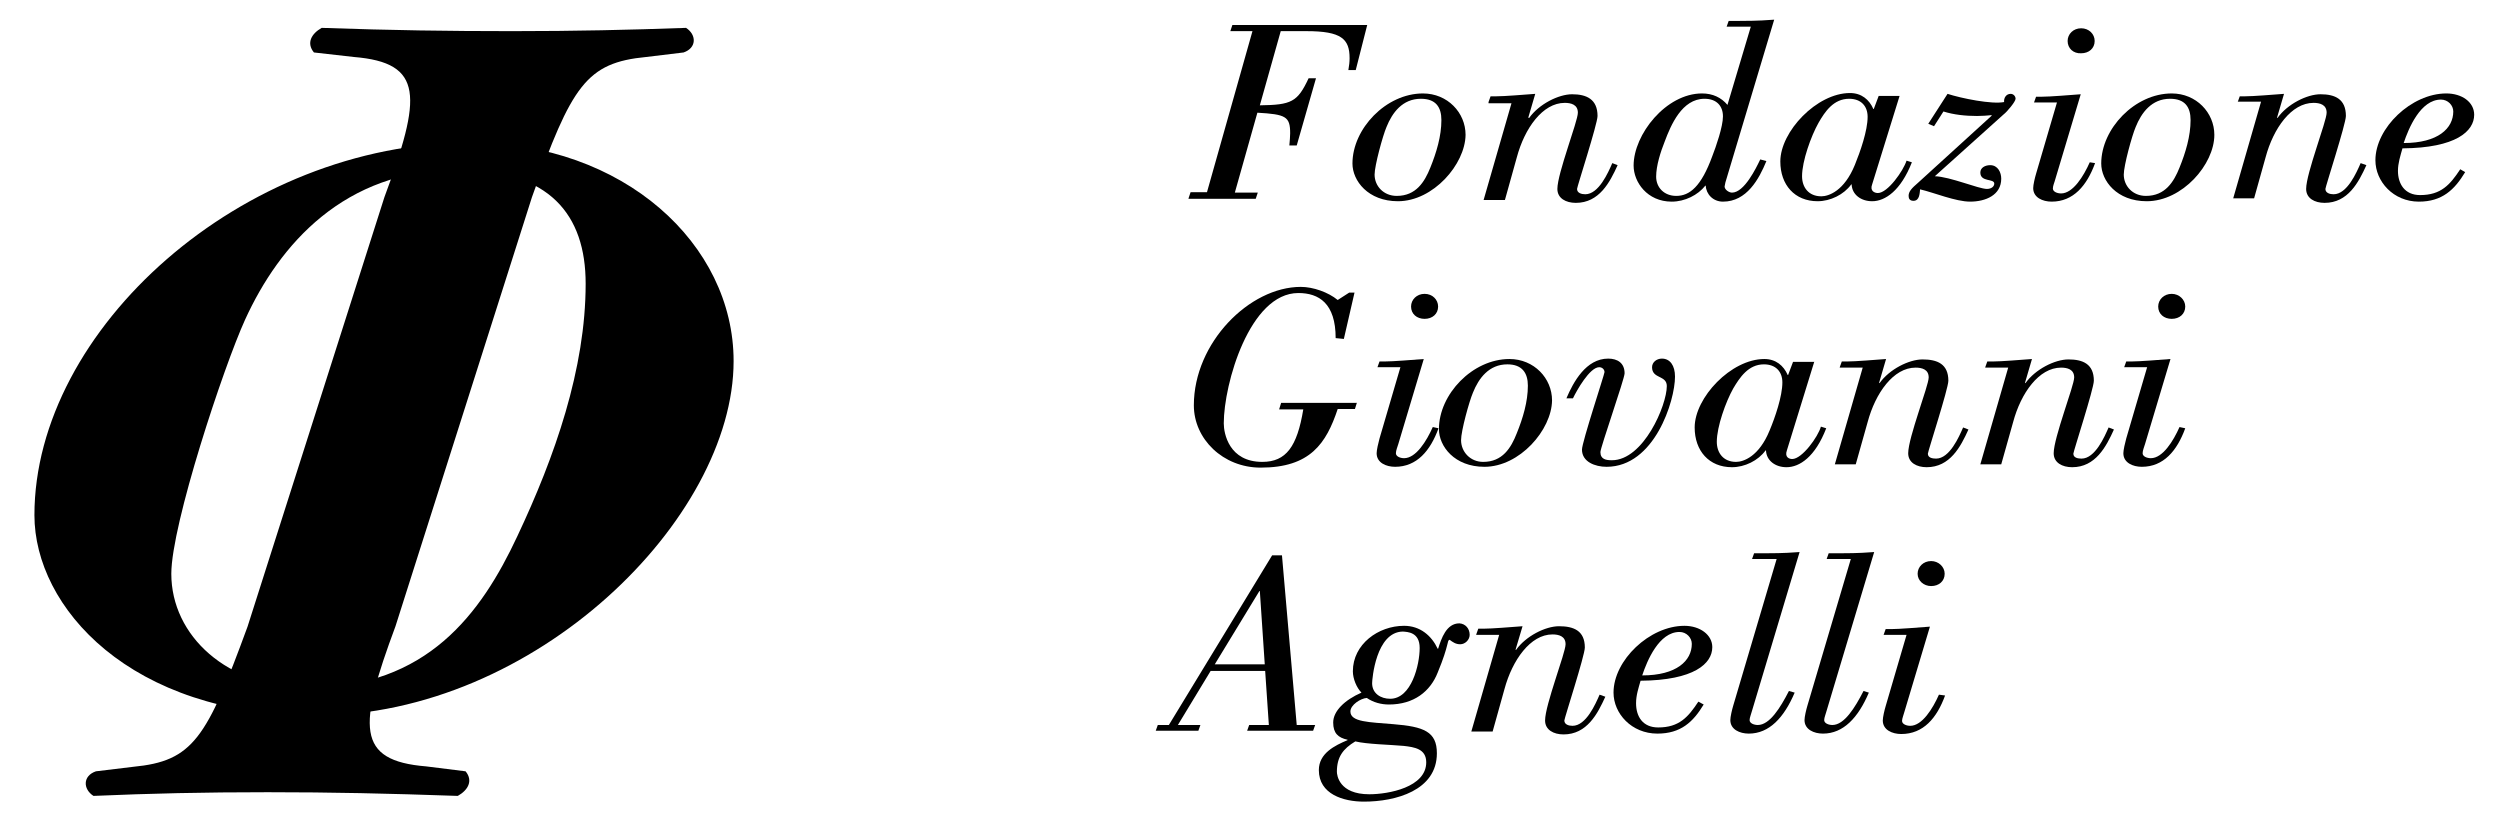 <?xml version="1.0" encoding="utf-8"?>
<svg version="1.1" id="Layer_1" xmlns="http://www.w3.org/2000/svg" xmlns:xlink="http://www.w3.org/1999/xlink" viewBox="0 0 610 200" xml:space="preserve">
<g>
	<path d="M290,48.4l0.5-1.5h4l11.1-39.3h-5.4l0.5-1.5h32.9l-2.8,11H329c0.2-1.1,0.3-2,0.3-2.9c0-4.7-2-6.6-10.5-6.6
		h-6.3l-5.1,18.1c7.7-0.1,9.2-0.8,11.9-6.6h1.8l-4.7,16.4h-1.8c0.1-1.1,0.2-2.2,0.2-3c0-4.1-1.1-4.6-8-5L301.3,47h5.6l-0.5,1.5H290z
		"/>
	<path d="M335.4,42.6c0,2.8,2.2,5.2,5.4,5.2c4.7,0,6.8-3.4,8.2-6.9c1.5-3.7,2.7-7.7,2.7-11.6c0-3.2-1.4-5.2-5-5.2
		c-4.5,0-7,3.4-8.4,6.9C337.4,33.1,335.4,40.4,335.4,42.6 M341.1,49.1c-7.3,0-11.1-5-11.1-9.2c0-8.5,8.2-17.1,17.2-17.1
		c6,0,10.4,4.7,10.4,10.1C357.5,40.1,349.7,49.1,341.1,49.1"/>
	<path d="M363.2,24.9l0.5-1.4h1.4c2,0,6.8-0.4,9.5-0.6l-1.7,5.8l0.2,0.1c2.4-3.4,7.2-5.8,10.5-5.8
		c3.5,0,6.2,1.2,6.2,5.3c0,1.9-5,17.3-5,17.8c0,1,1.1,1.3,2,1.3c3.3,0,5.6-5.3,6.6-7.6l1.3,0.5c-1.9,4.2-4.5,9.2-10.2,9.2
		c-2.4,0-4.5-1.1-4.5-3.4c0-3.8,5-16.5,5-18.6c0-2-1.7-2.4-3.2-2.4c-5.4,0-9.8,6.2-11.7,13.3l-2.9,10.4H362l6.8-23.6H363.2z"/>
	<path d="M404.1,43.1c0,2.7,2,4.7,4.9,4.7c3.3,0,6.1-2.3,8.8-9.7c0.9-2.3,2.6-7.2,2.6-9.7c0-2.5-1.5-4.3-4.5-4.3
		c-5.5,0-8.2,6.4-9.7,10.4C405.2,37,404.1,40.4,404.1,43.1 M431,39.3c-1.8,4.4-4.8,9.9-10.6,9.9c-2.4,0-4.1-1.8-4.2-3.9h-0.1
		c-1.8,2.3-5,3.9-8.2,3.9c-6,0-9.3-4.8-9.3-8.8c0-7.6,7.9-17.6,16.7-17.6c2.6,0,4.7,1,6.2,2.8l5.7-19.1h-5.9l0.5-1.4h2.7
		c5,0,6.7-0.2,8.4-0.3l-11.9,39.7c-0.1,0.6-0.2,0.9-0.2,1c0,0.8,1.1,1.5,1.8,1.5c3,0,5.9-6,6.9-8.1L431,39.3z"/>
	<path d="M439.7,43c0,2.7,1.6,4.9,4.7,4.9c1.8,0,5.6-1.3,8.2-7.7c1.3-3.2,3.1-8.3,3.1-11.7c0-2.6-1.6-4.4-4.5-4.4
		c-3.8,0-5.9,3.1-7.5,5.9C441.9,33.2,439.7,39.3,439.7,43 M463.5,23.4l-6.7,21.6c-0.6,1.6,0.6,2.1,1.4,2.1c2.4,0,6.2-5.4,7-7.9
		l1.3,0.4c-2.7,6.9-6.5,9.5-9.7,9.5c-2.7,0-4.9-1.6-5-4.1h-0.1c-1.8,2.5-5.1,4.1-8.2,4.1c-5.6,0-9.1-4-9.1-9.7
		c0-7.3,8.9-16.7,17-16.7c2.8,0,4.7,1.6,5.7,3.9h0.1l1.2-3.2H463.5z"/>
	<path d="M471.9,30.8l-1.4-0.6l4.7-7.3c3.4,1.1,10.8,2.6,13.8,2c-0.1-1,0.5-2,1.6-2c0.7,0,1.2,0.6,1.2,1.2
		c0,0.7-2.1,3.2-2.9,3.8l-16.8,15.1c3.7,0.1,10.7,3.1,12.7,3.1c1.1,0,1.8-0.6,1.8-1.3c0-1.3-3.4-0.3-3.4-2.7c0-1.2,1.2-1.8,2.4-1.8
		c1.9,0,2.7,1.8,2.7,3.3c0,4-3.8,5.6-7.6,5.6c-3.5,0-8.8-2.2-12.2-3c-0.1,0.9-0.1,2.8-1.6,2.8c-0.9,0-1.2-0.5-1.2-1.2
		c0-1.1,0.8-1.9,2.3-3.2L486,28.2l-0.1-0.1c-1,0.1-2.3,0.2-3.5,0.2c-2.8,0-5.7-0.3-8.2-1.1L471.9,30.8z"/>
	<path d="M504.5,10c0-1.7,1.4-3.1,3.3-3.1c1.9,0,3.3,1.4,3.3,3.1c0,1.8-1.4,3-3.3,3C505.9,13.1,504.5,11.8,504.5,10
		 M511.2,39.8c-2,5.5-5.3,9.4-10.6,9.4c-2.2,0-4.5-1-4.5-3.3c0-0.8,0.4-2.5,0.7-3.5l5.1-17.4h-5.6l0.5-1.4h1.4c2,0,6.8-0.4,9.5-0.6
		l-6.2,20.7c-0.2,0.8-0.6,1.6-0.6,2.3c0,0.8,1.1,1.2,2,1.2c2.9,0,5.5-4.2,7-7.6L511.2,39.8z"/>
	<path d="M518.2,42.6c0,2.8,2.2,5.2,5.4,5.2c4.7,0,6.8-3.4,8.2-6.9c1.5-3.7,2.7-7.7,2.7-11.6c0-3.2-1.4-5.2-5-5.2
		c-4.5,0-7,3.4-8.4,6.9C520.2,33.1,518.2,40.4,518.2,42.6 M523.8,49.1c-7.3,0-11.1-5-11.1-9.2c0-8.5,8.2-17.1,17.2-17.1
		c6,0,10.4,4.7,10.4,10.1C540.3,40.1,532.5,49.1,523.8,49.1"/>
	<path d="M546,24.9l0.5-1.4h1.3c2,0,6.8-0.4,9.5-0.6l-1.7,5.8l0.1,0.1c2.4-3.4,7.2-5.8,10.5-5.8
		c3.6,0,6.2,1.2,6.2,5.3c0,1.9-5,17.3-5,17.8c0,1,1.1,1.3,2,1.3c3.3,0,5.6-5.3,6.6-7.6l1.4,0.5c-1.9,4.2-4.5,9.2-10.2,9.2
		c-2.4,0-4.5-1.1-4.5-3.4c0-3.8,5-16.5,5-18.6c0-2-1.7-2.4-3.2-2.4c-5.4,0-9.8,6.2-11.7,13.3L550,48.4h-5.1l6.8-23.6H546z"/>
	<path d="M598.6,27.2c0-1.5-1.3-2.9-3-2.9c-5,0-7.9,7-9.1,10.6C594.9,34.9,598.6,31.3,598.6,27.2 M601.5,42
		c-2.6,4.3-5.6,7.2-11.3,7.2c-6.2,0-10.6-4.9-10.6-10.1c0-7.9,8.8-16.3,17.3-16.3c3.8,0,6.8,2.1,6.8,5.2c0,4-4.4,8.1-17.5,8.2
		c-0.5,1.8-1.1,3.6-1.1,5.5c0,3.1,1.6,5.9,5.4,5.9c5.1,0,7.3-2.5,9.8-6.3L601.5,42z"/>
	<path d="M331.1,98.2l-0.5,1.6h-4.2c-2.8,8.4-6.7,14.3-18.8,14.3c-9.2,0-16.3-7-16.3-15.2
		c0-15.3,13.6-28.9,26.1-28.9c3,0,6.7,1.3,9,3.2l2.8-1.8h1.3l-2.6,11.3l-2-0.2c0-8.5-4.1-11-9.1-11c-11.9,0-18.2,22.2-18.2,31.8
		c0,2.5,1.3,9.4,9.4,9.4c5.8,0,8.5-3.7,10-12.8h-5.9l0.5-1.6H331.1z"/>
	<path d="M344.3,74.8c0-1.7,1.4-3.1,3.3-3.1c1.9,0,3.3,1.4,3.3,3.1c0,1.8-1.4,3-3.3,3
		C345.7,77.8,344.3,76.6,344.3,74.8 M351,104.5c-2,5.5-5.3,9.4-10.6,9.4c-2.2,0-4.5-1-4.5-3.3c0-0.8,0.4-2.5,0.7-3.6l5.1-17.4h-5.6
		l0.5-1.4h1.3c2,0,6.8-0.4,9.5-0.6l-6.2,20.7c-0.2,0.7-0.6,1.6-0.6,2.3c0,0.8,1.1,1.2,2,1.2c2.9,0,5.5-4.2,7-7.6L351,104.5z"/>
	<path d="M356.5,107.4c0,2.8,2.2,5.3,5.4,5.3c4.7,0,6.8-3.4,8.2-7c1.5-3.7,2.7-7.7,2.7-11.6c0-3.1-1.4-5.2-5-5.2
		c-4.5,0-7,3.4-8.4,6.9C358.5,97.9,356.5,105.1,356.5,107.4 M362.2,113.9c-7.3,0-11.1-5-11.1-9.2c0-8.5,8.2-17.1,17.2-17.1
		c6,0,10.4,4.7,10.4,10.1C378.6,104.9,370.8,113.9,362.2,113.9"/>
	<path d="M382.2,97.2c1.7-4,4.8-9.7,10.2-9.7c2.3,0,4,1.1,4,3.6c0,1.3-5.9,18.1-5.9,19.2c0,1.8,1.4,2,2.8,2
		c7.7,0,13.4-13.4,13.4-18.1c0-2.7-3.6-1.7-3.6-4.6c0-1.2,1.1-2.1,2.4-2.1c2,0,3.2,1.7,3.2,4.4c0,5.9-5,22-16.7,22
		c-2.8,0-6-1.2-6-4.2c0-1.8,5.5-18.4,5.5-18.9c0-0.6-0.5-1.2-1.3-1.2c-2.3,0-5.5,5.7-6.4,7.6H382.2z"/>
	<path d="M418.9,107.8c0,2.7,1.6,4.9,4.7,4.9c1.8,0,5.6-1.3,8.2-7.7c1.3-3.1,3.1-8.3,3.1-11.7c0-2.6-1.6-4.4-4.5-4.4
		c-3.8,0-5.9,3.2-7.5,5.9C421.1,98,418.9,104.1,418.9,107.8 M442.7,88.2l-6.7,21.7c-0.6,1.7,0.6,2.1,1.3,2.1c2.4,0,6.3-5.4,7-7.9
		l1.3,0.4c-2.7,7-6.5,9.5-9.7,9.5c-2.7,0-4.9-1.6-5-4.1h-0.1c-1.8,2.5-5.1,4.1-8.2,4.1c-5.6,0-9.1-4-9.1-9.7c0-7.3,8.9-16.7,17-16.7
		c2.8,0,4.7,1.6,5.7,3.9h0.1l1.2-3.2H442.7z"/>
	<path d="M448.9,89.6l0.5-1.4h1.3c2,0,6.8-0.4,9.5-0.6l-1.7,5.8l0.1,0.1c2.4-3.4,7.2-5.8,10.5-5.8
		c3.6,0,6.3,1.1,6.3,5.2c0,1.9-5,17.3-5,17.8c0,1,1.1,1.2,2,1.2c3.3,0,5.6-5.3,6.6-7.6l1.3,0.5c-1.9,4.2-4.5,9.2-10.2,9.2
		c-2.4,0-4.5-1.1-4.5-3.4c0-3.8,5-16.5,5-18.5c0-2-1.7-2.4-3.2-2.4c-5.4,0-9.8,6.2-11.7,13.3l-2.9,10.3h-5.1l6.8-23.6H448.9z"/>
	<path d="M484.4,89.6l0.5-1.4h1.4c2,0,6.8-0.4,9.5-0.6l-1.7,5.8l0.1,0.1c2.4-3.4,7.2-5.8,10.5-5.8
		c3.5,0,6.2,1.1,6.2,5.2c0,1.9-5,17.3-5,17.8c0,1,1.1,1.2,2,1.2c3.3,0,5.6-5.3,6.6-7.6l1.3,0.5c-1.9,4.2-4.5,9.2-10.2,9.2
		c-2.4,0-4.5-1.1-4.5-3.4c0-3.8,5-16.5,5-18.5c0-2-1.7-2.4-3.2-2.4c-5.4,0-9.8,6.2-11.7,13.3l-2.9,10.3h-5.1l6.8-23.6H484.4z"/>
	<path d="M526.6,74.8c0-1.7,1.4-3.1,3.3-3.1c1.8,0,3.3,1.4,3.3,3.1c0,1.8-1.4,3-3.3,3
		C528,77.8,526.6,76.6,526.6,74.8 M533.2,104.5c-2,5.5-5.3,9.4-10.6,9.4c-2.2,0-4.5-1-4.5-3.3c0-0.8,0.4-2.5,0.7-3.6l5.1-17.4h-5.6
		l0.5-1.4h1.3c2,0,6.8-0.4,9.5-0.6l-6.2,20.7c-0.2,0.7-0.6,1.6-0.6,2.3c0,0.8,1.1,1.2,2,1.2c2.9,0,5.5-4.2,7-7.6L533.2,104.5z"/>
	<path d="M307.4,144.2h-0.1l-10.9,17.9h12.2L307.4,144.2z M316.4,176.9h4.5l-0.5,1.4h-16.1l0.5-1.4h4.8l-0.9-13.2
		h-13.3l-8,13.2h5.5l-0.5,1.4h-10.4l0.5-1.4h2.7l25.2-41.4h2.4L316.4,176.9z"/>
	<path d="M346.4,158.1c0-3.9-3-3.9-4.1-4c-6.6,0.1-7.5,11.7-7.5,12.6c0,2.5,2.1,3.8,4.4,3.8
		C344.4,170.5,346.4,162.2,346.4,158.1 M330.7,180.9c-3,1.8-4.5,3.8-4.5,7.4c0,0.8,0.5,5.5,7.9,5.5c4.7,0,13.9-1.7,13.9-7.8
		c0-3.3-2.9-3.7-5.5-4C339.3,181.7,333.5,181.6,330.7,180.9 M358.6,154.9c0,1.2-1.1,2.3-2.3,2.3c-1.1,0-1.8-0.5-2.6-1.1
		c-0.7,0.2,0,1-2.9,8c-1.8,4.6-5.8,7.8-11.9,7.8c-1.9,0-3.8-0.5-5.4-1.6c-1.5,0.1-4,1.7-4,3.3c0,2.6,4.6,2.6,10.5,3.1
		c7.4,0.6,10.6,1.8,10.6,7.1c0,9.1-10.1,11.8-17.8,11.8c-5,0-11-1.8-11-7.7c0-4.1,3.9-6,7-7.3v-0.1c-2.3-0.5-3.5-1.6-3.5-4.2
		c0-2.8,2.8-5.5,6.9-7.3c-1.2-1.2-2.1-3.4-2.1-5.2c0-6.6,6.2-11.1,12.5-11.1c3.9,0,6.7,2.4,8.2,5.6h0.1c0.8-2.5,2-6.2,5.2-6.2
		C357.6,152.2,358.6,153.4,358.6,154.9"/>
	<path d="M360.2,154.8l0.5-1.4h1.3c2,0,6.8-0.4,9.5-0.6l-1.7,5.7l0.1,0.1c2.4-3.4,7.2-5.8,10.5-5.8
		c3.6,0,6.3,1.1,6.3,5.2c0,1.9-5,17.3-5,17.8c0,1,1.1,1.3,2,1.3c3.3,0,5.6-5.3,6.6-7.6l1.4,0.5c-1.9,4.2-4.5,9.2-10.2,9.2
		c-2.4,0-4.5-1.1-4.5-3.4c0-3.8,5-16.5,5-18.6c0-2-1.7-2.4-3.2-2.4c-5.4,0-9.8,6.3-11.7,13.3l-2.9,10.4H359l6.8-23.6H360.2z"/>
	<path d="M412.8,157.1c0-1.5-1.3-2.9-3-2.9c-5,0-7.9,7-9.1,10.6C409.1,164.8,412.8,161.2,412.8,157.1 M415.7,171.9
		c-2.6,4.3-5.6,7.1-11.3,7.1c-6.3,0-10.7-4.9-10.7-10c0-7.9,8.8-16.3,17.3-16.3c3.8,0,6.8,2.2,6.8,5.2c0,4-4.4,8.1-17.5,8.2
		c-0.5,1.8-1.1,3.5-1.1,5.5c0,3.2,1.6,5.9,5.4,5.9c5.1,0,7.3-2.5,9.8-6.3L415.7,171.9z"/>
	<path d="M427.5,136.4l0.5-1.4h2.7c5,0,6.7-0.2,8.4-0.3l-11.6,38.7c-0.2,0.8-0.6,1.7-0.6,2.3c0,0.8,1.1,1.2,2,1.2
		c2.9,0,5.5-4.2,7.6-8.3l1.4,0.4c-2.6,6.1-6.2,10-11.2,10c-2.2,0-4.5-1-4.5-3.3c0-0.8,0.4-2.5,0.7-3.5l10.6-35.8H427.5z"/>
	<path d="M445.7,136.4l0.5-1.4h2.7c5,0,6.7-0.2,8.4-0.3l-11.6,38.7c-0.2,0.8-0.6,1.7-0.6,2.3c0,0.8,1.1,1.2,2,1.2
		c2.9,0,5.5-4.2,7.6-8.3l1.3,0.4c-2.6,6.1-6.2,10-11.2,10c-2.2,0-4.5-1-4.5-3.3c0-0.8,0.4-2.5,0.7-3.5l10.6-35.8H445.7z"/>
	<path d="M467.9,140c0-1.7,1.4-3.1,3.3-3.1c1.8,0,3.3,1.4,3.3,3.1c0,1.8-1.4,3-3.3,3
		C469.4,143,467.9,141.7,467.9,140 M474.6,169.7c-2,5.5-5.3,9.4-10.7,9.4c-2.2,0-4.5-1-4.5-3.3c0-0.8,0.4-2.5,0.7-3.5l5.1-17.4h-5.6
		l0.5-1.4h1.3c2,0,6.8-0.4,9.5-0.6l-6.2,20.7c-0.2,0.8-0.6,1.7-0.6,2.3c0,0.8,1.1,1.2,2,1.2c2.9,0,5.5-4.2,7-7.6L474.6,169.7z"/>
	<path d="M113.6,188.2c1.9,2.3,0.6,4.6-1.9,6c-17.2-0.6-30.8-0.9-46.4-0.9c-15.6,0-28.6,0.3-42.5,0.9
		c-2.6-1.7-2.6-4.9,0.6-6l9.1-1.1c14.6-1.4,17.9-6.9,27.9-34.2L93.8,48.1c9.1-24.5,9.7-32.8-7.5-34.2l-9.7-1.1
		c-1.9-2.3-0.6-4.6,1.9-6c17.2,0.6,30.8,0.8,46.4,0.8c15.6,0,28.5-0.3,42.5-0.8c2.6,1.7,2.6,4.9-0.6,6l-9.1,1.1
		c-14.6,1.4-18.2,6.9-27.9,34.2L96.5,152.8c-9.1,24.5-9.7,32.8,7.5,34.2L113.6,188.2z"/>
	<path d="M41.8,140c0,15.1,13.6,27.8,33.4,27.8c29,0,42.2-18.1,51-36.9c9.2-19.5,16.7-40.9,16.7-61.7
		c0-16.8-8.8-27.8-31.2-27.8C84,41.5,68.2,59.6,59.8,78C54.6,89.4,41.8,128,41.8,140 M77,174.6c-45.3,0-68.6-26.5-68.6-48.9
		c0-45.3,50.6-90.9,106.4-90.9c37.4,0,64.2,24.8,64.2,53.3C179,126.6,130.6,174.6,77,174.6"/>
	<line stroke-width="4.243" stroke-miterlimit="10" x1="234" y1="6.9" x2="234" y2="195"/>
</g>
</svg>
